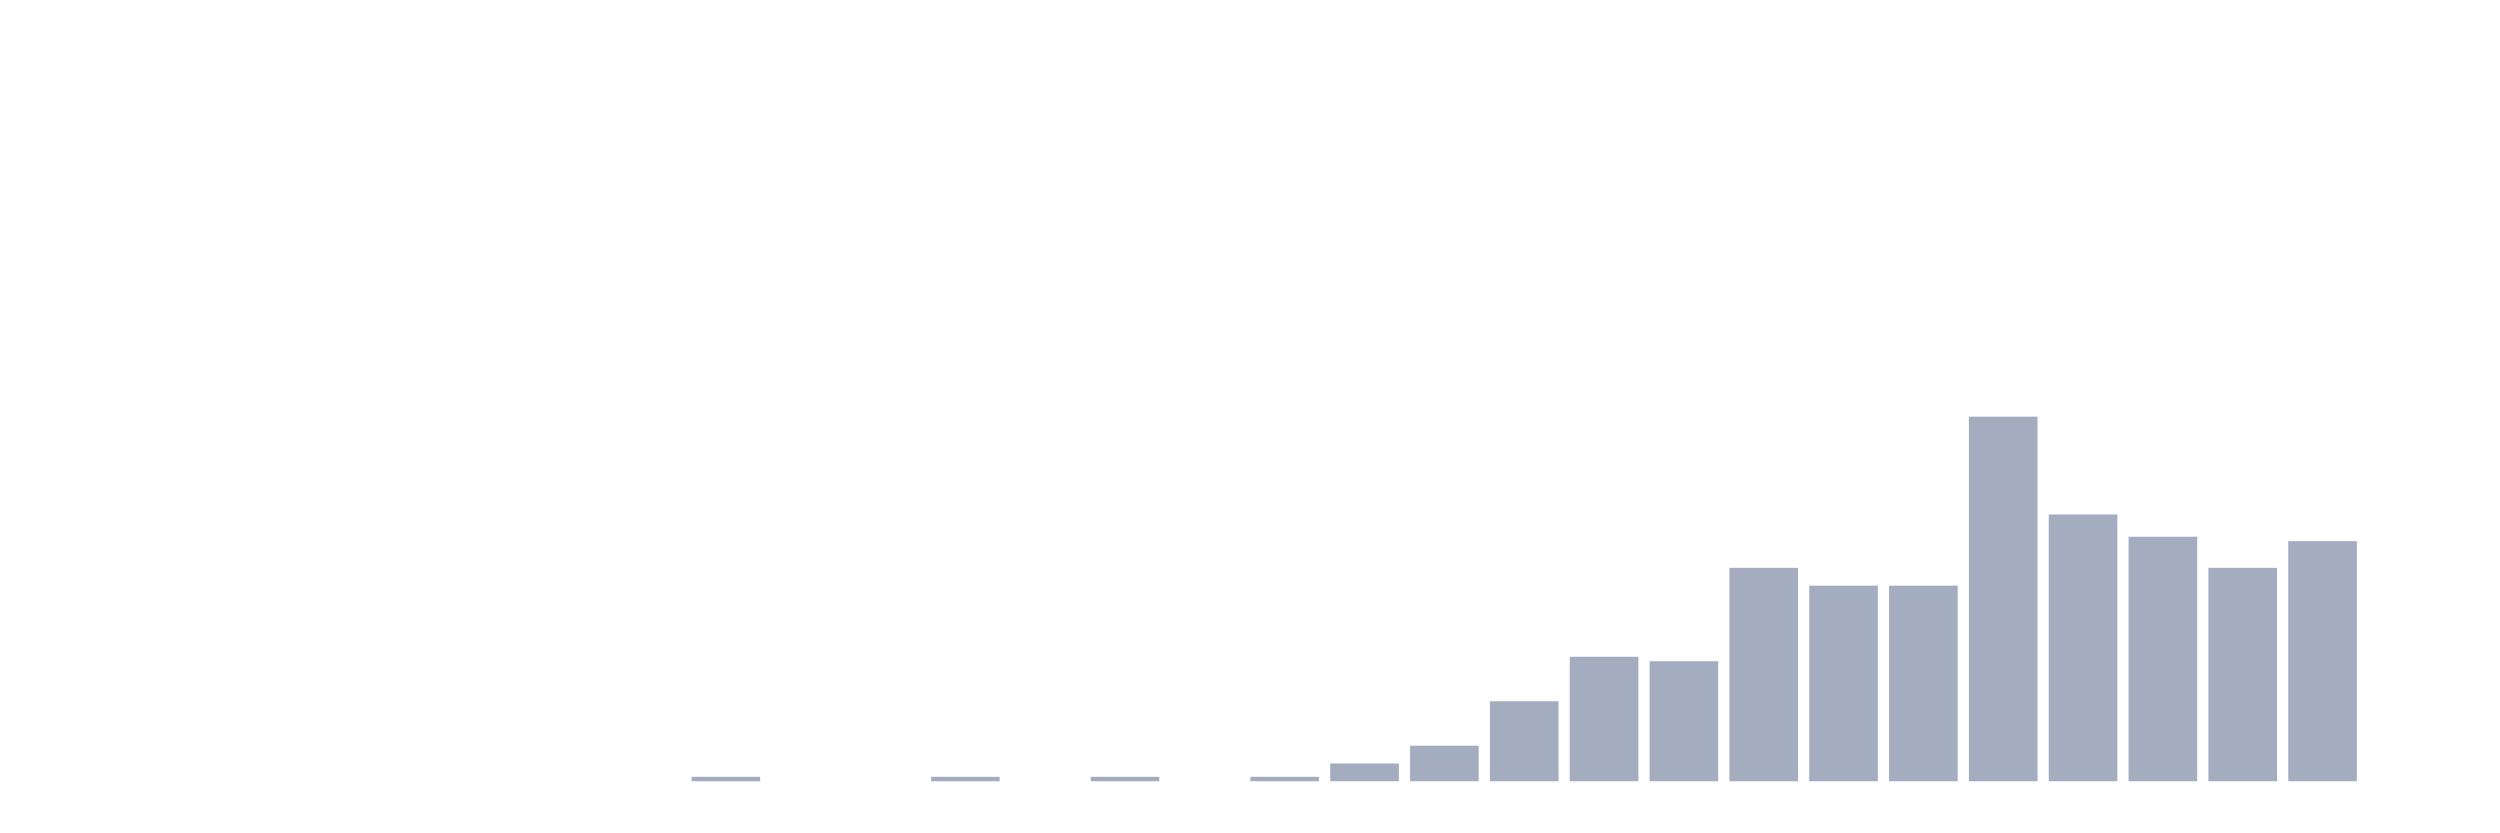 <svg xmlns="http://www.w3.org/2000/svg" viewBox="0 0 480 160"><g transform="translate(10,10)"><rect class="bar" x="0.153" width="13.175" y="140" height="0" fill="rgb(164,173,192)"></rect><rect class="bar" x="15.482" width="13.175" y="140" height="0" fill="rgb(164,173,192)"></rect><rect class="bar" x="30.81" width="13.175" y="140" height="0" fill="rgb(164,173,192)"></rect><rect class="bar" x="46.138" width="13.175" y="140" height="0" fill="rgb(164,173,192)"></rect><rect class="bar" x="61.466" width="13.175" y="140" height="0" fill="rgb(164,173,192)"></rect><rect class="bar" x="76.794" width="13.175" y="140" height="0" fill="rgb(164,173,192)"></rect><rect class="bar" x="92.123" width="13.175" y="140" height="0" fill="rgb(164,173,192)"></rect><rect class="bar" x="107.451" width="13.175" y="140" height="0" fill="rgb(164,173,192)"></rect><rect class="bar" x="122.779" width="13.175" y="139.146" height="0.854" fill="rgb(164,173,192)"></rect><rect class="bar" x="138.107" width="13.175" y="140" height="0" fill="rgb(164,173,192)"></rect><rect class="bar" x="153.436" width="13.175" y="140" height="0" fill="rgb(164,173,192)"></rect><rect class="bar" x="168.764" width="13.175" y="139.146" height="0.854" fill="rgb(164,173,192)"></rect><rect class="bar" x="184.092" width="13.175" y="140" height="0" fill="rgb(164,173,192)"></rect><rect class="bar" x="199.42" width="13.175" y="139.146" height="0.854" fill="rgb(164,173,192)"></rect><rect class="bar" x="214.748" width="13.175" y="140" height="0" fill="rgb(164,173,192)"></rect><rect class="bar" x="230.077" width="13.175" y="139.146" height="0.854" fill="rgb(164,173,192)"></rect><rect class="bar" x="245.405" width="13.175" y="136.585" height="3.415" fill="rgb(164,173,192)"></rect><rect class="bar" x="260.733" width="13.175" y="133.171" height="6.829" fill="rgb(164,173,192)"></rect><rect class="bar" x="276.061" width="13.175" y="124.634" height="15.366" fill="rgb(164,173,192)"></rect><rect class="bar" x="291.39" width="13.175" y="116.098" height="23.902" fill="rgb(164,173,192)"></rect><rect class="bar" x="306.718" width="13.175" y="116.951" height="23.049" fill="rgb(164,173,192)"></rect><rect class="bar" x="322.046" width="13.175" y="99.024" height="40.976" fill="rgb(164,173,192)"></rect><rect class="bar" x="337.374" width="13.175" y="102.439" height="37.561" fill="rgb(164,173,192)"></rect><rect class="bar" x="352.702" width="13.175" y="102.439" height="37.561" fill="rgb(164,173,192)"></rect><rect class="bar" x="368.031" width="13.175" y="70" height="70" fill="rgb(164,173,192)"></rect><rect class="bar" x="383.359" width="13.175" y="88.78" height="51.22" fill="rgb(164,173,192)"></rect><rect class="bar" x="398.687" width="13.175" y="93.049" height="46.951" fill="rgb(164,173,192)"></rect><rect class="bar" x="414.015" width="13.175" y="99.024" height="40.976" fill="rgb(164,173,192)"></rect><rect class="bar" x="429.344" width="13.175" y="93.902" height="46.098" fill="rgb(164,173,192)"></rect><rect class="bar" x="444.672" width="13.175" y="140" height="0" fill="rgb(164,173,192)"></rect></g></svg>